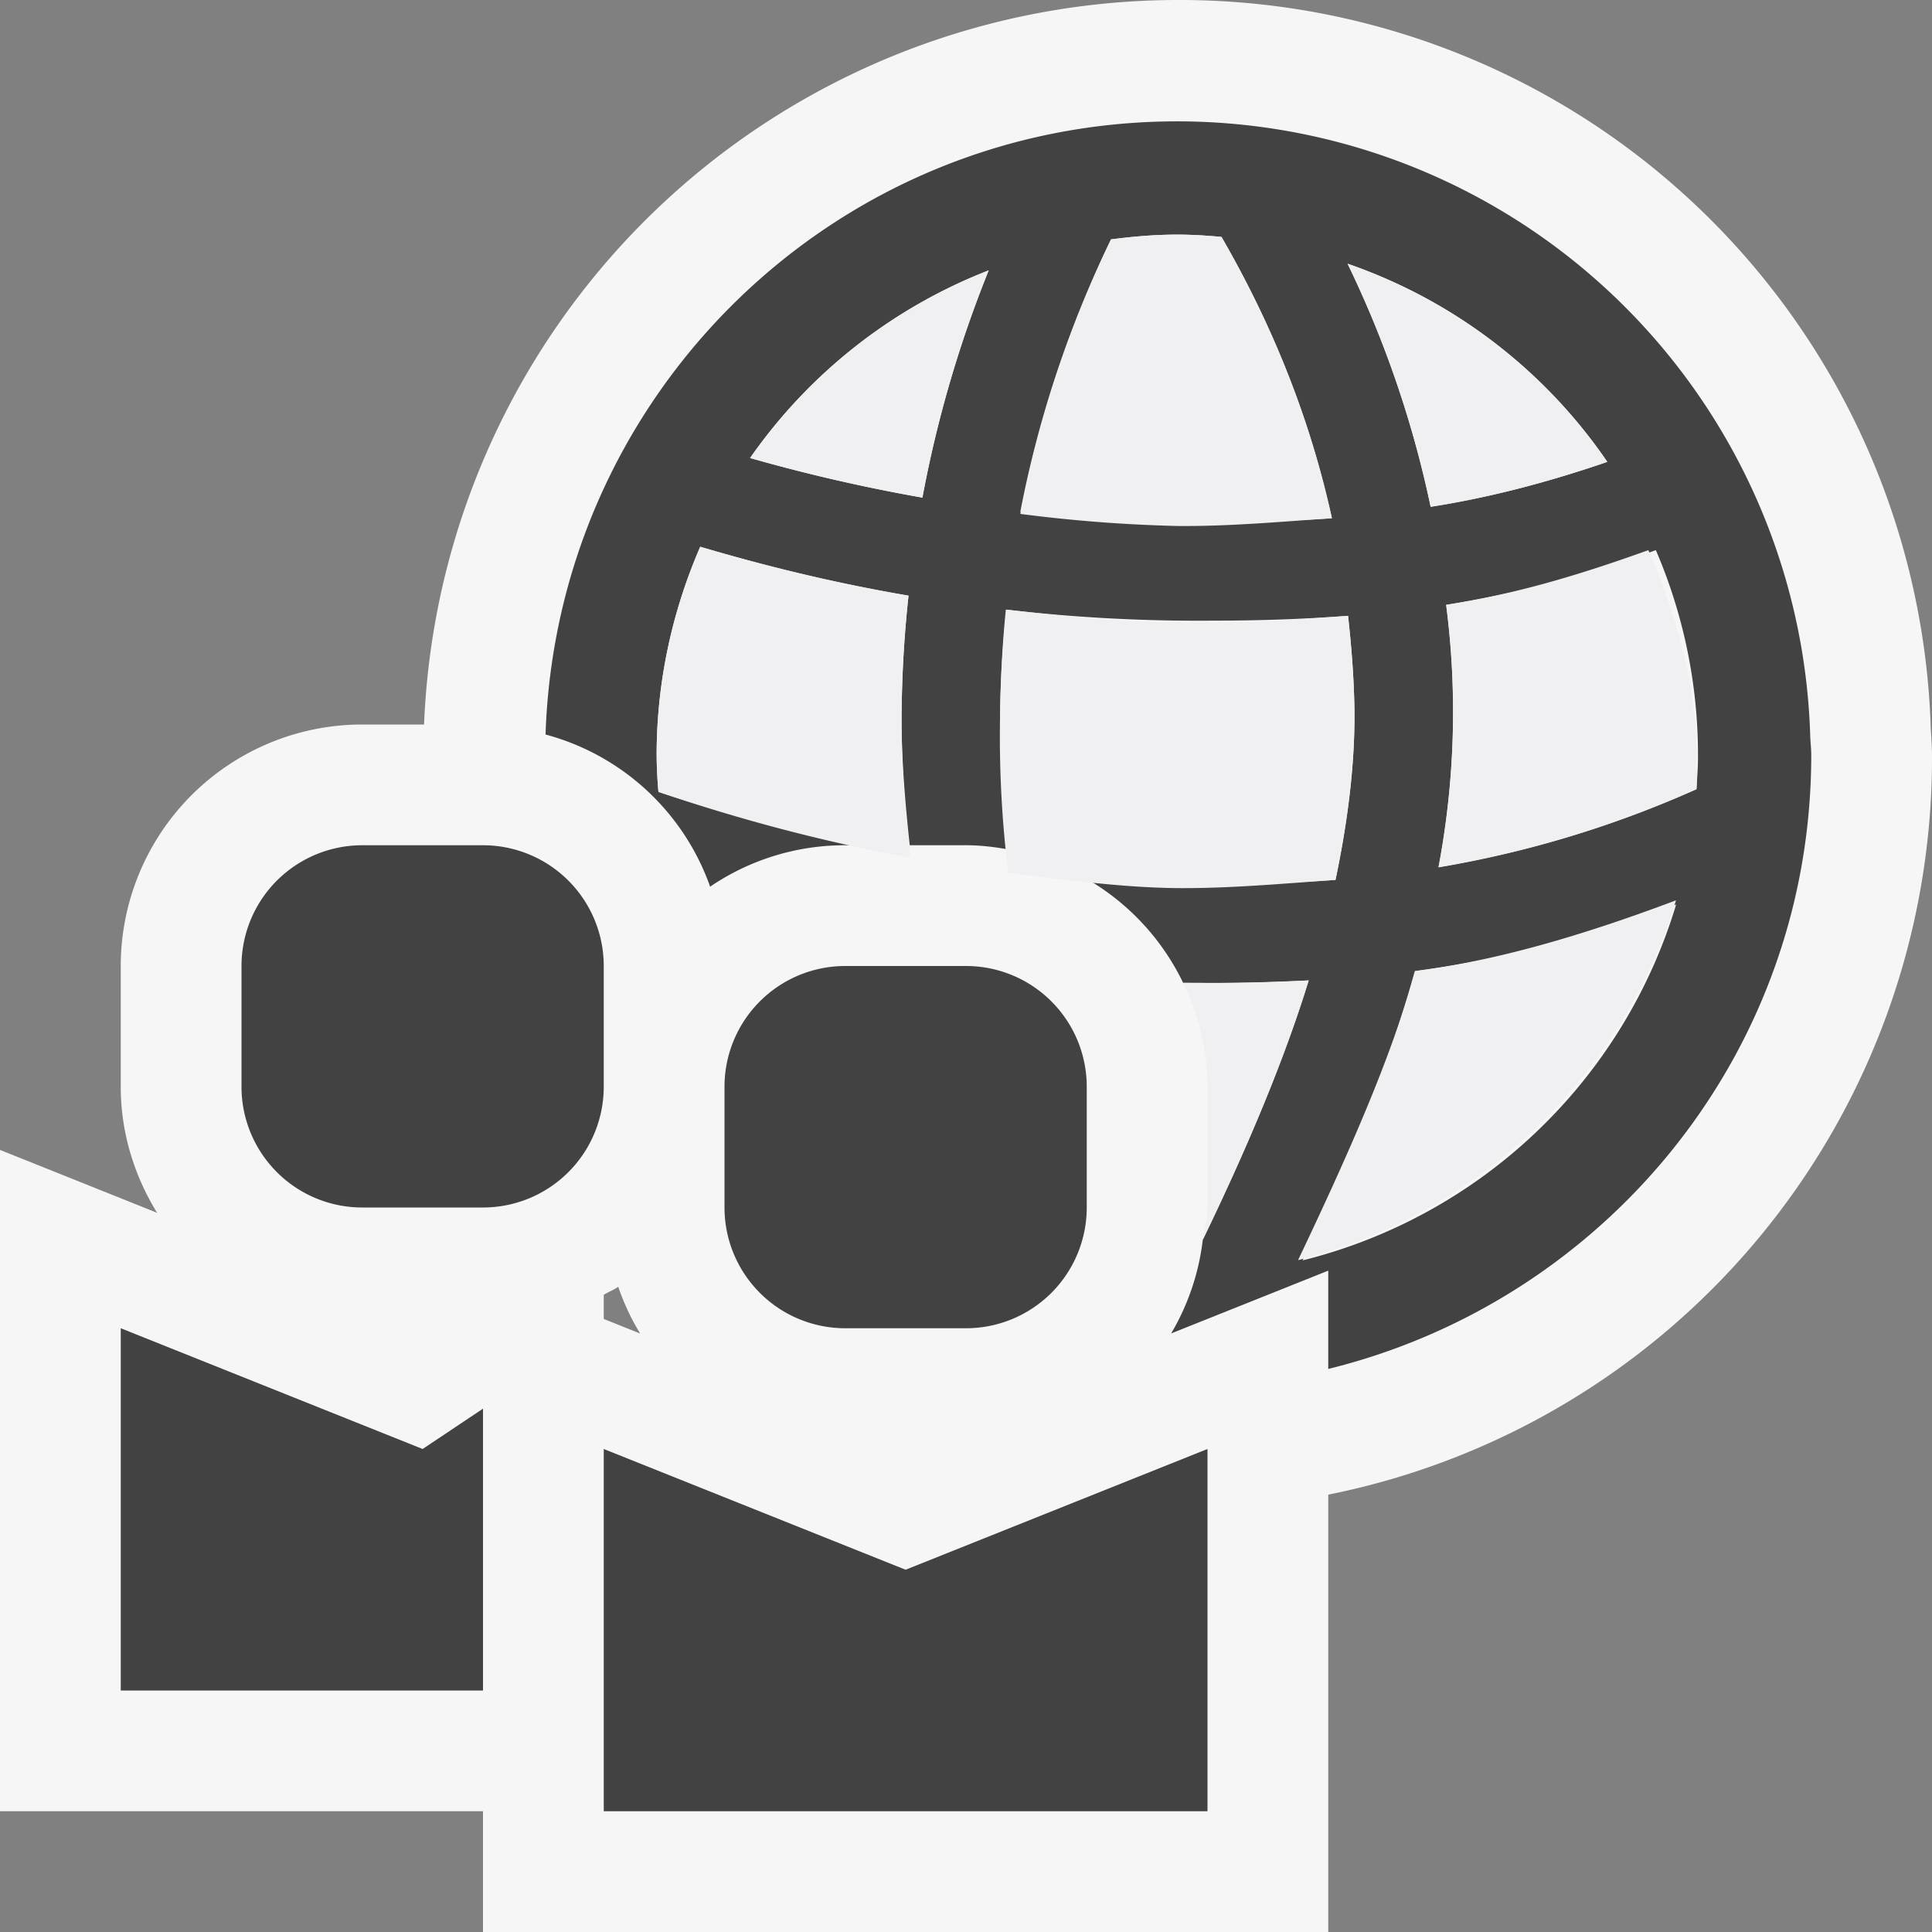 <svg xmlns="http://www.w3.org/2000/svg" viewBox="0 0 16 16"><rect x="0" y="0" width="16" height="16" fill="#808080" stroke="none"/><style>.st0{opacity:0;fill:#f6f6f6}.st1{fill:none}.st2{fill:#f6f6f6}.st3{fill:#424242}.st4{fill:#f0eff1}</style><g id="outline"><path class="st0" d="M0 0h16v16H0z"/><path class="st1" d="M11.241 9.667a3.619 3.619 0 0 1-.684.452A3.5 3.5 0 0 0 11.866 9c-.159.228-.35.431-.558.611-.021.02-.044.037-.067.056z"/><path class="st2" d="M16 6.254c0-.056-.003-.112-.01-.213A6.222 6.222 0 0 0 9.75 0a6.25 6.25 0 0 0-6.238 6H3a2 2 0 0 0-2 2v1c0 .384.114.74.301 1.044L0 9.523V15h4v1h7v-3.622a6.221 6.221 0 0 0 5-6.124zM5 10.923v-.2c.039-.024.082-.04.12-.066.047.136.107.266.182.387L5 10.923z"/></g><g id="icon_x5F_bg"><path class="st3" d="M14.991 6.078A5.246 5.246 0 0 0 9.75 1.005c-2.84 0-5.14 2.26-5.232 5.078a1.993 1.993 0 0 1 1.363 1.26A1.982 1.982 0 0 1 7 7h.08a15.649 15.649 0 0 1-1.627-.442 3.794 3.794 0 0 1-.015-.303c0-.614.131-1.197.361-1.727.514.152 1.087.296 1.725.405a9.79 9.79 0 0 0-.057.943c-.005.368.026.744.067 1.124H8c.124 0 .245.015.363.037a9.109 9.109 0 0 1-.08-1.152c.004-.29.023-.566.051-.836a13.837 13.837 0 0 0 1.714.091c.366 0 .737-.012 1.116-.04.028.254.049.513.053.785.004.433-.052.902-.157 1.402-.438.031-.868.037-1.306.034-.266-.003-.514-.032-.769-.051.353.201.636.502.813.869l.25.001c.261 0 .524-.008.79-.021-.202.657-.505 1.378-.877 2.148a1.979 1.979 0 0 1-.262.776l1.301-.52v.814c2.293-.564 4-2.616 4-5.083 0-.059-.008-.117-.009-.176zM7.639 4.121a14.216 14.216 0 0 1-1.427-.328 4.32 4.32 0 0 1 1.976-1.554 9.847 9.847 0 0 0-.549 1.882zm2.115.2a12.703 12.703 0 0 1-1.304-.083 9.12 9.12 0 0 1 .751-2.256c.18-.023.362-.039.549-.039.124 0 .245.008.366.019.351.608.708 1.384.915 2.33-.427.029-.849.033-1.277.029zm1.406-2.137a4.307 4.307 0 0 1 2.151 1.641c-.515.177-1 .3-1.463.372a8.672 8.672 0 0 0-.688-2.013zm-.372 8.254c.409-.861.725-1.662.929-2.396a9.548 9.548 0 0 0 2.164-.551 4.321 4.321 0 0 1-3.093 2.947zm3.261-3.902a8.806 8.806 0 0 1-2.136.647 6.907 6.907 0 0 0 .063-2.174 9.373 9.373 0 0 0 1.737-.453 4.29 4.29 0 0 1 .349 1.699c.001.095-.007.187-.013.281z"/><path class="st3" d="M9 9v1a1 1 0 0 1-1 1H7a1 1 0 0 1-1-1V9a1 1 0 0 1 1-1h1a1 1 0 0 1 1 1zM3 10h1a1 1 0 0 0 1-1V8a1 1 0 0 0-1-1H3a1 1 0 0 0-1 1v1a1 1 0 0 0 1 1zM5 12v3h5v-3l-2.5 1zM3.5 12L1 11v3h3v-2.334z"/></g><g id="icon_x5F_fg"><path class="st4" d="M12.444 6.443a4.142 4.142 0 0 0 .001.006l-.001-.006z"/><path class="st4" d="M11.977 5.009c.545-.085 1.057-.231 1.674-.453.223.521.399 1.095.399 1.699 0 .095.006.187 0 .28a8.8 8.8 0 0 1-2.137.647 6.907 6.907 0 0 0 .064-2.173zM13.311 3.825c-.515.177-1 .3-1.463.372a8.766 8.766 0 0 0-.688-2.013 4.307 4.307 0 0 1 2.151 1.641zM10 9v1c0 .093-.026.178-.039.268.372-.77.675-1.491.877-2.148-.266.013-.529.021-.79.021l-.25-.001c.126.26.202.55.202.86zM9.75 7.355c-.477-.005-.958-.074-1.4-.126a9.174 9.174 0 0 1-.067-1.345c.004-.29.02-.566.047-.836.452.052.927.102 1.416.107h.302c.366 0 .737-.027 1.116-.055.028.254.049.513.053.785.004.433-.052.902-.157 1.402-.439.031-.872.071-1.31.068zM9.75 1.943c.124 0 .245.008.366.019.351.608.706 1.384.913 2.33-.428.029-.852.068-1.279.064a12.279 12.279 0 0 1-1.3-.1 9.271 9.271 0 0 1 .751-2.273c.18-.024.362-.04.549-.04zM8.188 2.239a9.847 9.847 0 0 0-.549 1.882 14.216 14.216 0 0 1-1.427-.328 4.32 4.32 0 0 1 1.976-1.554zM5.438 6.255c0-.614.131-1.197.361-1.727.514.152 1.087.296 1.725.405a9.79 9.79 0 0 0-.057.943c-.005.401.025.812.073 1.228a14.71 14.71 0 0 1-2.087-.546 3.794 3.794 0 0 1-.015-.303zM10.75 10.436c.409-.861.766-1.66.971-2.394.67-.086 1.378-.292 2.159-.586a4.417 4.417 0 0 1-3.13 2.98z"/></g></svg>
